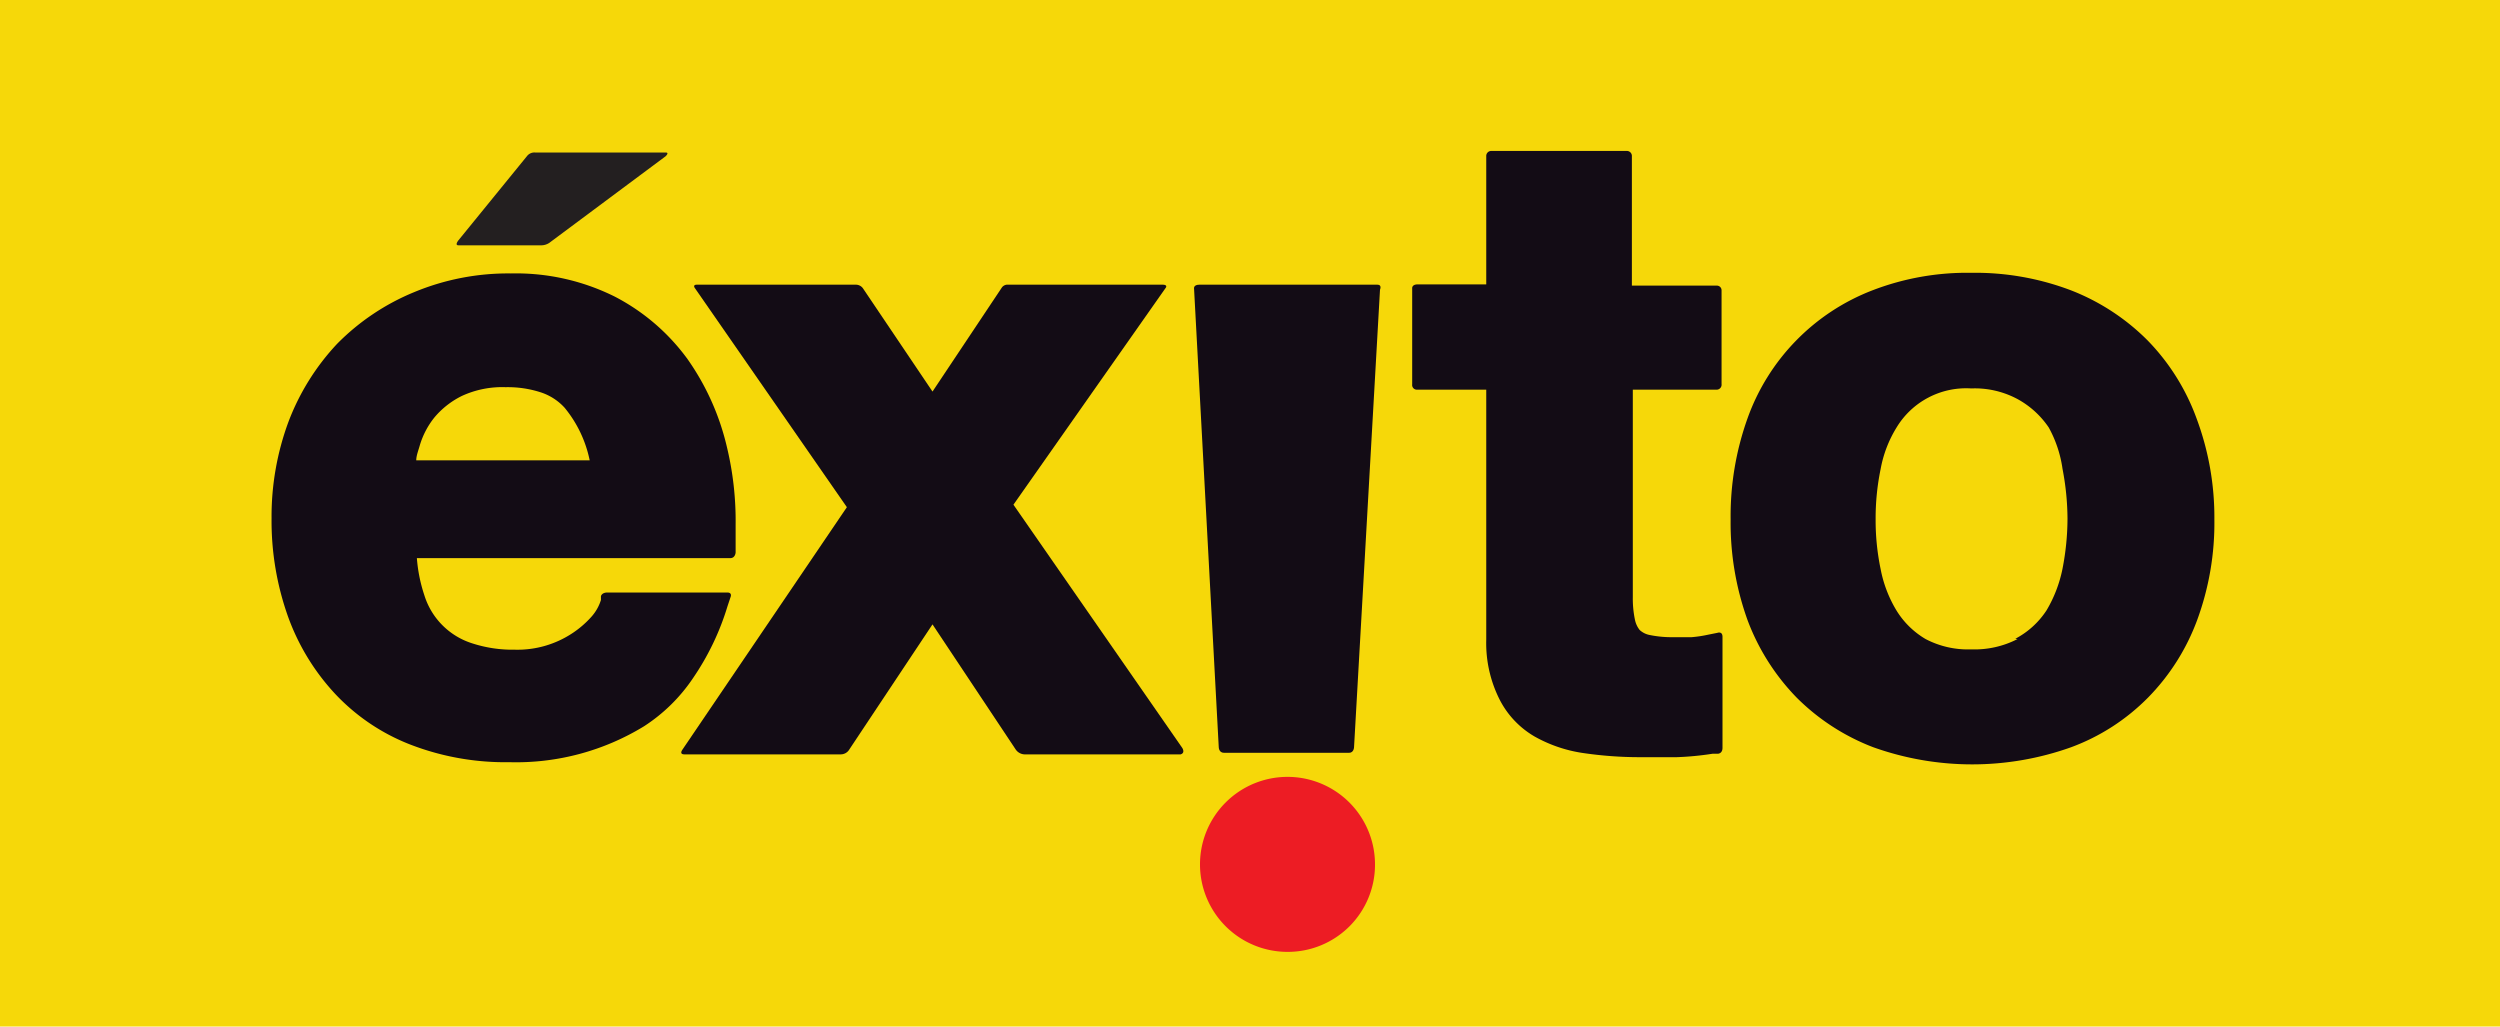<svg xmlns="http://www.w3.org/2000/svg" viewBox="0 0 80 32.85"><defs><style>.cls-1{fill:#f6d809;}.cls-2{fill:#130c15;}.cls-2,.cls-3,.cls-4{fill-rule:evenodd;}.cls-3{fill:#ed1c24;}.cls-4{fill:#231f20;}</style></defs><title>exito</title><g id="Layer_2" data-name="Layer 2"><g id="exito"><rect class="cls-1" width="80" height="32.85"/><path class="cls-2" d="M13.9,13.36a2.7,2.7,0,0,1,.88-.69,3.08,3.08,0,0,1,1.4-.28,3.42,3.42,0,0,1,1.14.17,1.78,1.78,0,0,1,.75.49,3.87,3.87,0,0,1,.8,1.68H13.32c0-.15.07-.32.12-.5a2.62,2.62,0,0,1,.46-.87Zm9.36.94A8.06,8.06,0,0,0,22,11.49a6.68,6.68,0,0,0-2.33-2,7.09,7.09,0,0,0-3.32-.74,7.83,7.83,0,0,0-3.1.6A7.41,7.41,0,0,0,10.79,11a7.55,7.55,0,0,0-1.56,2.5,8.73,8.73,0,0,0-.54,3.09,9.13,9.13,0,0,0,.53,3.15,7.21,7.21,0,0,0,1.52,2.48,6.55,6.55,0,0,0,2.4,1.61,8.42,8.42,0,0,0,3.16.56,7.84,7.84,0,0,0,4.31-1.15,5.45,5.45,0,0,0,1.58-1.56,8.32,8.32,0,0,0,1.09-2.28l.1-.3s.06-.14-.11-.14H19.44c-.19,0-.21.12-.21.12l0,.12a1.44,1.44,0,0,1-.29.52,3.11,3.11,0,0,1-.62.54,3.18,3.18,0,0,1-1.85.53,4.17,4.17,0,0,1-1.35-.2,2.34,2.34,0,0,1-1.54-1.54,4.91,4.91,0,0,1-.24-1.19H23.37c.16,0,.17-.18.17-.18v-.14q0-.37,0-.75A10.11,10.11,0,0,0,23.26,14.3Z"/><path class="cls-2" d="M37.83,23.93l-5.4-7.78L37.31,9.2s.06-.09-.11-.09H32.26a.22.22,0,0,0-.2.09l-2.22,3.33L27.61,9.22a.28.28,0,0,0-.23-.11H22.3c-.14,0-.07.1-.07.1l.34.49,4.53,6.53L21.83,24s-.1.14.07.14h5a.32.32,0,0,0,.28-.16l2.66-4,2.66,4a.36.36,0,0,0,.28.16h5C37.94,24.09,37.83,23.93,37.83,23.93Z"/><path class="cls-2" d="M44.08,9.11h-5.7c-.2,0-.17.13-.17.13L39,23.91s0,.18.17.18h4c.16,0,.16-.19.16-.19l.83-14.63S44.23,9.11,44.08,9.11Z"/><path class="cls-2" d="M54.93,12.47a.16.16,0,0,0,.16-.18v-3a.15.15,0,0,0-.16-.15H52.22V5a.16.16,0,0,0-.16-.17H47.72a.16.16,0,0,0-.16.17v4.1H45.37c-.2,0-.18.13-.18.13V12.3a.15.15,0,0,0,.15.17h2.22v8A4,4,0,0,0,48,22.41a2.88,2.88,0,0,0,1.11,1.16,4.49,4.49,0,0,0,1.57.53,12.48,12.48,0,0,0,1.77.13l1.2,0a9.56,9.56,0,0,0,1.15-.11l.17,0s.15,0,.15-.19V20.38c0-.19-.16-.13-.16-.13l-.3.06a4,4,0,0,1-.53.08c-.19,0-.39,0-.6,0a3.49,3.49,0,0,1-.74-.07.65.65,0,0,1-.32-.16.77.77,0,0,1-.15-.32,3.32,3.32,0,0,1-.07-.73V12.47Z"/><path class="cls-2" d="M64.56,20.45a3,3,0,0,1-1.48.33,2.92,2.92,0,0,1-1.46-.33,2.7,2.7,0,0,1-.93-.91,4,4,0,0,1-.51-1.33,7.69,7.69,0,0,1-.16-1.6,7.82,7.82,0,0,1,.16-1.6,3.84,3.84,0,0,1,.51-1.33,2.6,2.6,0,0,1,2.39-1.25,2.89,2.89,0,0,1,1.48.34,2.86,2.86,0,0,1,1,.91A3.84,3.84,0,0,1,66,15a8.59,8.59,0,0,1,.16,1.6,8.43,8.43,0,0,1-.16,1.6,4.23,4.23,0,0,1-.51,1.33,2.68,2.68,0,0,1-1,.91Zm5.73-7.06a7,7,0,0,0-1.57-2.5,7.08,7.08,0,0,0-2.45-1.6,8.62,8.62,0,0,0-3.19-.56,8.42,8.42,0,0,0-3.16.56,6.86,6.86,0,0,0-4,4.1h0a9.28,9.28,0,0,0-.54,3.23,9.18,9.18,0,0,0,.54,3.22,7.14,7.14,0,0,0,1.57,2.48,7,7,0,0,0,2.45,1.59,9.41,9.41,0,0,0,6.34,0,6.74,6.74,0,0,0,2.46-1.59,7,7,0,0,0,1.57-2.48,9,9,0,0,0,.55-3.22A9.05,9.05,0,0,0,70.29,13.39Z"/><path class="cls-3" d="M44,27.67a2.8,2.8,0,1,0-2.79,2.79A2.79,2.79,0,0,0,44,27.67Z"/><path class="cls-4" d="M16.86,5,14.67,7.69s-.13.16,0,.16H17.3a.47.47,0,0,0,.32-.11L21.3,5s.13-.12,0-.12H17.12A.3.3,0,0,0,16.86,5Z"/></g></g></svg>